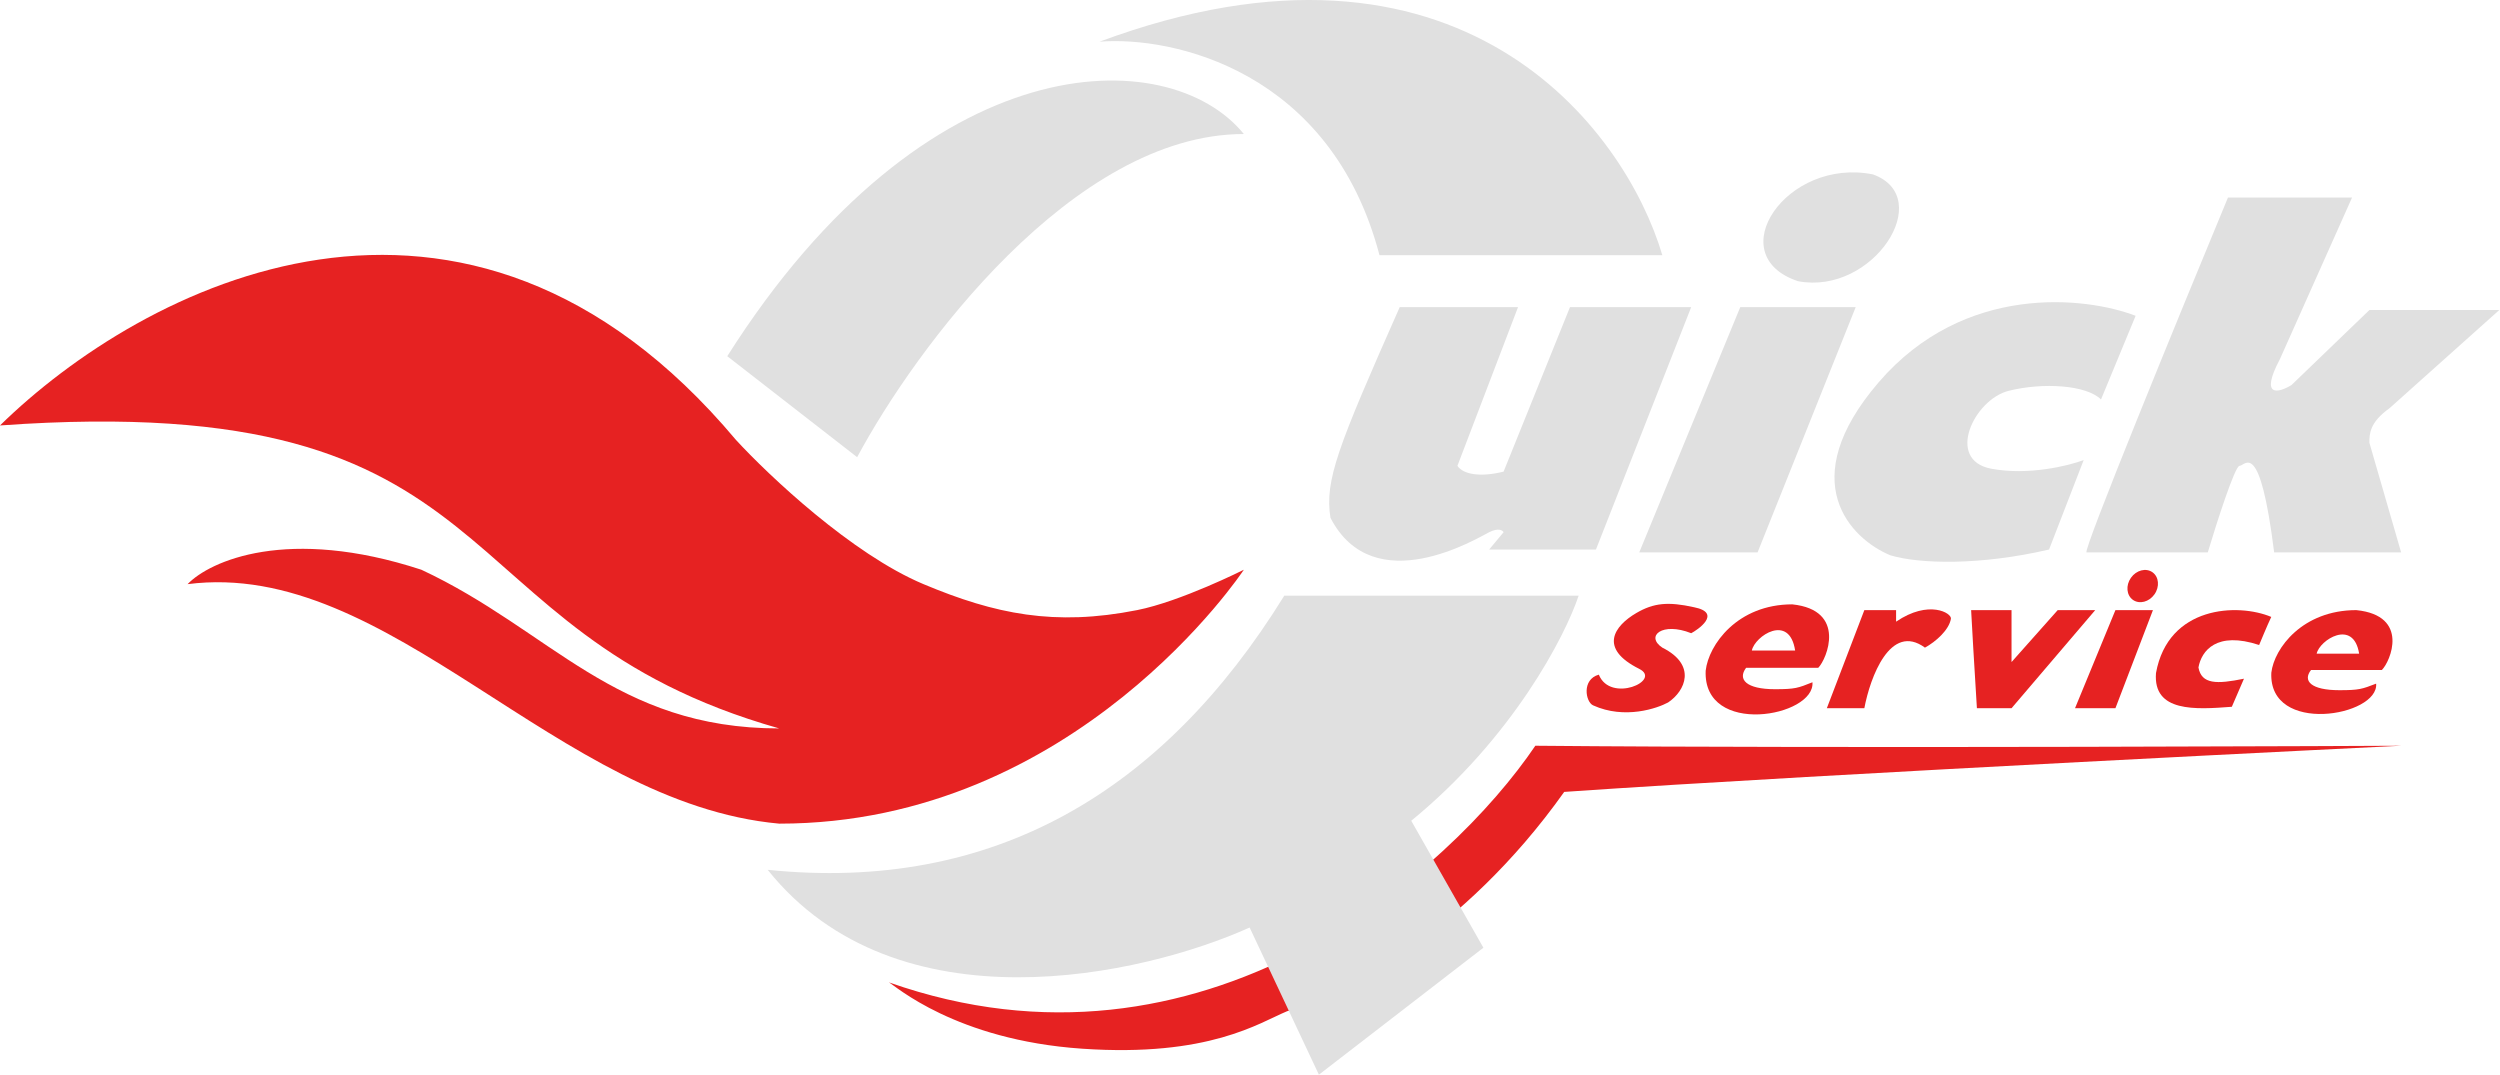 <svg width="2524" height="1085" viewBox="0 0 2524 1085" fill="none" xmlns="http://www.w3.org/2000/svg">
<path d="M1092.63 1058.78C964.431 1050.04 903.244 994.692 897.417 991.779C1214.43 1103.64 1464.61 879.136 1550.08 752.898C1856.99 755.812 2424.19 752.898 2424.19 752.898C2424.19 752.898 1845.34 781.059 1579.22 799.509C1476.66 944.003 1350.01 1007.32 1299.51 1020.91C1271.34 1032.56 1220.84 1067.52 1092.63 1058.78Z" fill="#E62222"/>
<path fill-rule="evenodd" clip-rule="evenodd" d="M2333.17 676.459H2404.67C2413.25 668.212 2433.28 621.477 2378.93 615.979C2324.59 615.979 2295.99 654.466 2293.13 679.208C2290.27 742.437 2401.81 723.193 2398.95 690.204C2384.65 695.702 2381.85 696.822 2361.83 696.822C2333.23 696.822 2324.59 687.455 2333.17 676.459ZM2338.89 659.964C2341.75 646.219 2376.07 624.226 2381.79 659.964H2338.89Z" fill="#E62222"/>
<path d="M2293.07 622.846C2288.99 631.35 2280.82 651.195 2280.82 651.195C2237.94 637.02 2222.63 656.865 2219.56 673.874C2222.63 690.884 2237.94 690.884 2265.51 685.214L2253.26 713.563C2216.5 716.398 2173.62 719.233 2176.68 679.544C2188.93 611.506 2259.38 608.671 2293.07 622.846Z" fill="#E62222"/>
<path d="M2153.43 605.653C2146.88 601.034 2145.97 591.04 2151.4 583.329C2156.84 575.619 2166.55 573.112 2173.11 577.731C2179.67 582.349 2180.57 592.344 2175.14 600.054C2169.71 607.764 2159.99 610.271 2153.43 605.653Z" fill="#E62222"/>
<path d="M2094.94 715.027L2135.73 615.979H2173.61L2135.73 715.027H2094.94Z" fill="#E62222"/>
<path d="M1995.88 715.027C1993.93 683.953 1990.05 618.31 1990.05 615.979H2030.84V668.416L2077.46 615.979H2115.34L2030.84 715.027H1995.88Z" fill="#E62222"/>
<path d="M1844.37 715.027L1882.24 615.979H1914.29V627.632C1947.4 605.107 1970.63 619.019 1969.65 624.719C1967.68 636.203 1954.11 648.024 1943.43 653.851C1908.47 628.215 1888.07 683.953 1882.24 715.027H1844.37Z" fill="#E62222"/>
<path fill-rule="evenodd" clip-rule="evenodd" d="M1762.84 674.243H1835.68C1844.42 665.504 1864.82 615.98 1809.46 610.154C1754.1 610.153 1724.96 650.938 1722.05 677.157C1719.13 744.159 1832.77 723.767 1829.85 688.809C1815.28 694.635 1812.43 695.822 1792.03 695.822C1762.89 695.822 1754.1 685.896 1762.84 674.243ZM1768.66 656.764C1771.58 642.199 1806.54 618.893 1812.37 656.764H1768.66Z" fill="#E62222"/>
<path d="M1654.98 675.297C1613.4 654.513 1629.88 631.828 1652.06 618.893C1669.54 608.697 1684.11 607.24 1710.34 613.066C1739.47 618.893 1713.25 636.372 1707.42 639.285C1678.29 627.632 1660.8 642.198 1678.29 653.851C1713.25 671.33 1701.59 697.548 1684.11 709.201C1673.43 715.027 1640.41 726.68 1608.36 712.114C1600.77 708.667 1596.7 685.978 1614.18 681.123C1625.84 710.255 1678.29 686.95 1654.98 675.297Z" fill="#E62222"/>
<path d="M2106.6 557.716C2101.94 557.716 2199.84 318.836 2249.37 199.396H2374.66L2301.82 362.533C2280.84 402.152 2300.84 396.52 2313.47 388.752L2392.14 313.009H2523.26L2412.54 412.057C2392.14 426.623 2392.14 438.276 2392.14 447.015L2424.19 557.716H2295.99C2281.42 441.189 2266.85 470.321 2261.02 470.321C2256.36 470.321 2237.71 528.584 2228.97 557.716H2106.6Z" fill="#E0E0E0"/>
<path d="M2156.13 318.835L2121.17 403.317C2106.6 388.751 2062.89 385.838 2027.93 394.578C1992.96 403.317 1963.83 464.494 2010.45 473.233C2047.74 480.225 2088.15 470.32 2103.68 464.494L2068.72 554.802C1998.79 571.116 1937.6 569.368 1908.47 560.628C1868.65 544.12 1810.57 486.051 1896.81 385.838C1983.06 285.625 2105.63 299.414 2156.13 318.835Z" fill="#E0E0E0"/>
<path d="M1654.98 557.716L1756.96 310.096H1873.5L1774.44 557.716H1654.98Z" fill="#E0E0E0"/>
<path d="M1890.98 176.09C1803.57 158.611 1736.56 257.659 1815.23 283.878C1890.98 298.444 1955.09 199.395 1890.98 176.09Z" fill="#E0E0E0"/>
<path d="M1532.6 310.096H1413.14C1350.2 452.259 1337.38 484.886 1343.21 522.757C1386.92 607.239 1491.81 543.15 1503.46 537.323C1512.79 532.662 1517.06 535.381 1518.03 537.323L1503.46 554.802H1611.27L1707.42 310.096H1585.05L1518.03 476.147C1494.72 481.973 1477.24 479.06 1471.41 470.32L1532.6 310.096Z" fill="#E0E0E0"/>
<path d="M1392.74 257.659C1343.79 71.216 1183.93 36.258 1110.12 42.084C1473.74 -93.087 1640.41 129.479 1678.29 257.659H1392.74Z" fill="#E0E0E0"/>
<path d="M1296.59 601.413C1174.22 799.509 1002.31 901.47 775.042 878.165C905.575 1041.3 1153.82 984.981 1261.63 936.428L1331.56 1085L1497.64 956.82L1424.79 828.641C1527.36 744.741 1580.19 642.198 1593.79 601.413H1296.59Z" fill="#E0E0E0"/>
<path d="M865.366 461.581L734.25 359.62C935.295 42.084 1180.04 42.084 1255.8 135.306C1083.31 135.306 923.64 352.823 865.366 461.581Z" fill="#E0E0E0"/>
<path d="M742.991 444.102C469.104 117.826 142.771 289.704 0 429.536C527.378 391.664 437.054 636.371 786.696 735.419C620.616 735.419 556.515 636.371 425.399 575.194C290.204 530.914 211.728 566.455 189.39 589.76C393.348 563.542 562.342 811.161 786.696 831.554C1086.81 831.554 1255.8 575.194 1255.8 575.194C1255.8 575.194 1192.15 607.228 1147.99 615.979C1064.79 632.469 1004.64 620.057 932.381 589.76C860.121 559.463 776.013 480.031 742.991 444.102Z" fill="#E62222"/>
</svg>
